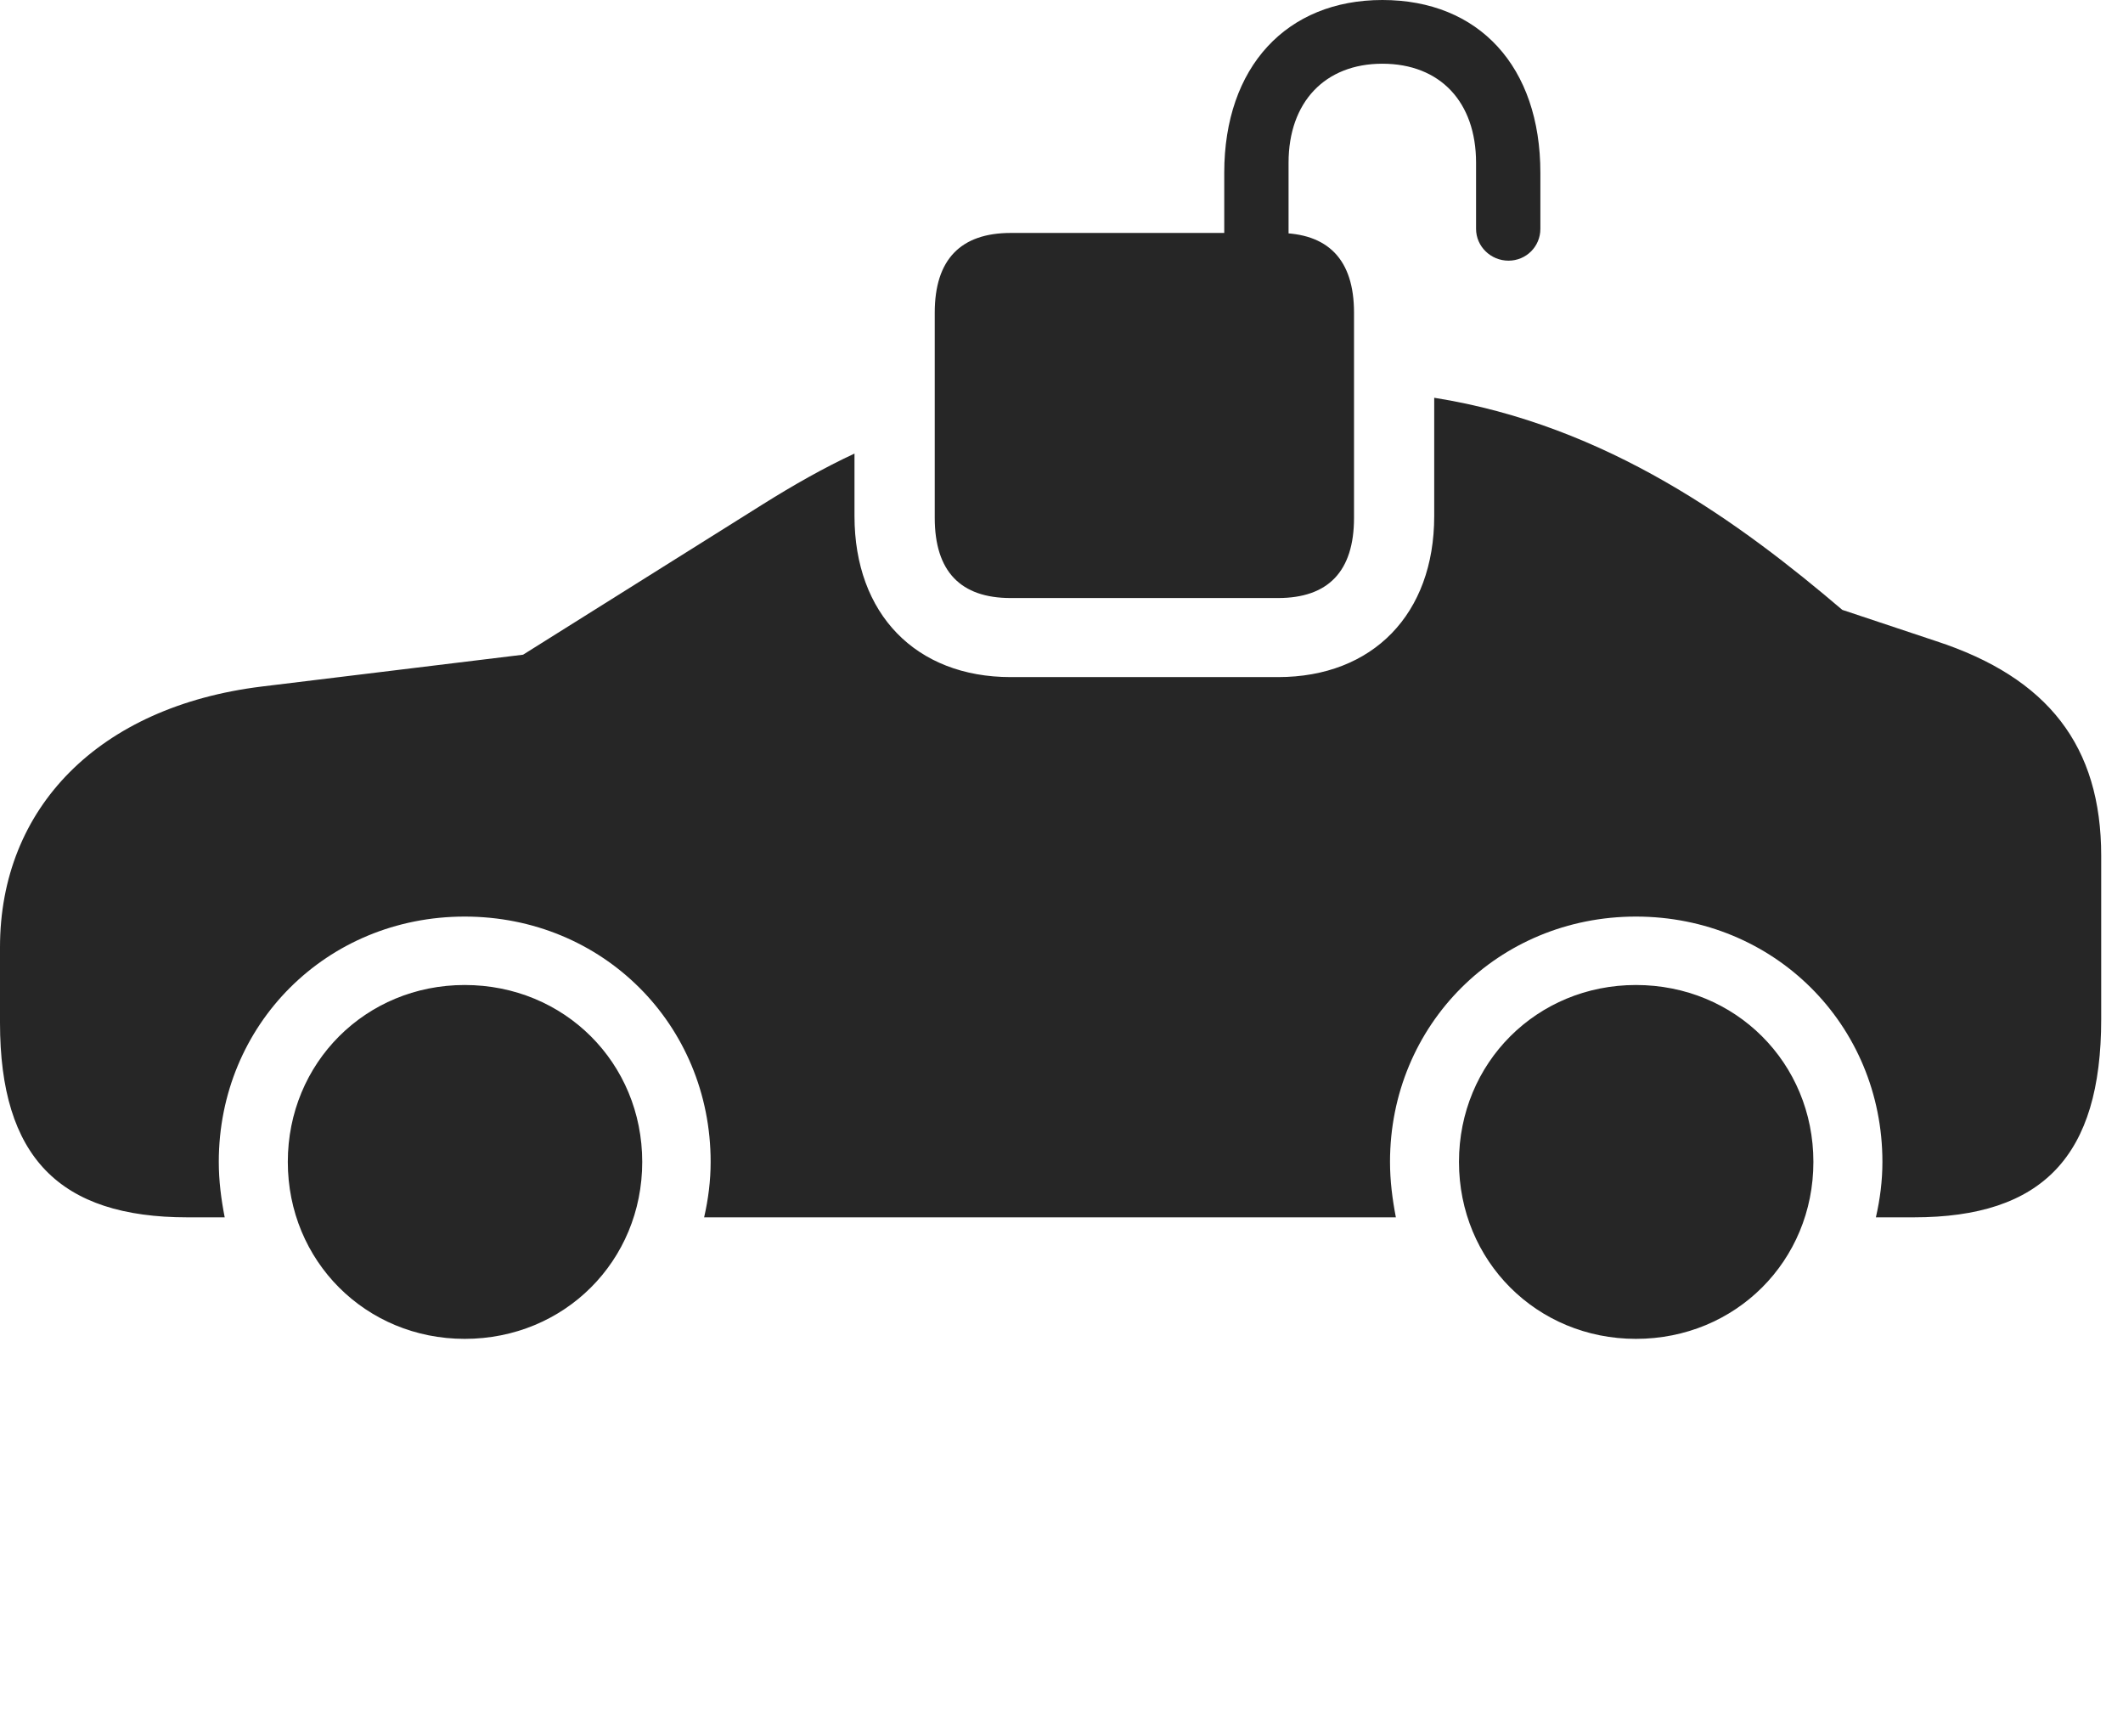 <?xml version="1.0" encoding="UTF-8"?>
<!--Generator: Apple Native CoreSVG 326-->
<!DOCTYPE svg
PUBLIC "-//W3C//DTD SVG 1.1//EN"
       "http://www.w3.org/Graphics/SVG/1.1/DTD/svg11.dtd">
<svg version="1.1" xmlns="http://www.w3.org/2000/svg" xmlns:xlink="http://www.w3.org/1999/xlink" viewBox="0 0 35.156 28.74">
 <g>
  <rect height="28.74" opacity="0" width="35.156" x="0" y="0"/>
  <path d="M10.635 19.238C10.635 20.879 9.346 22.168 7.695 22.168C6.055 22.168 4.766 20.879 4.766 19.238C4.766 17.598 6.055 16.309 7.695 16.309C9.346 16.309 10.635 17.598 10.635 19.238ZM30.029 19.238C30.029 20.879 28.74 22.168 27.09 22.168C25.449 22.168 24.16 20.879 24.16 19.238C24.16 17.598 25.449 16.309 27.09 16.309C28.74 16.309 30.029 17.598 30.029 19.238ZM30.508 10.098L32.06 10.615C33.916 11.221 34.795 12.354 34.795 14.17L34.795 16.875C34.795 19.141 33.828 20.156 31.689 20.156L31.064 20.156C31.133 19.854 31.172 19.551 31.172 19.238C31.172 16.963 29.375 15.176 27.09 15.176C24.814 15.176 23.018 16.963 23.018 19.238C23.018 19.551 23.057 19.854 23.115 20.156L11.66 20.156C11.729 19.854 11.768 19.551 11.768 19.238C11.768 16.963 9.98 15.176 7.695 15.176C5.41 15.176 3.623 16.963 3.623 19.238C3.623 19.551 3.662 19.854 3.721 20.156L3.105 20.156C0.986 20.156 0 19.16 0 16.934L0 15.684C0 13.379 1.631 11.699 4.336 11.367L8.662 10.84L12.617 8.359C13.153 8.023 13.653 7.741 14.15 7.51L14.15 8.545C14.15 10.166 15.166 11.211 16.738 11.211L21.162 11.211C22.734 11.211 23.75 10.166 23.75 8.545L23.75 6.586C26.623 7.041 28.833 8.672 30.508 10.098Z" fill="black" fill-opacity="0.85"/>
  <path d="M16.738 9.902L21.162 9.902C21.992 9.902 22.422 9.463 22.422 8.574L22.422 5.176C22.422 4.297 21.992 3.857 21.162 3.857L16.738 3.857C15.908 3.857 15.479 4.297 15.479 5.176L15.479 8.574C15.479 9.463 15.908 9.902 16.738 9.902ZM20.273 4.648L21.338 4.648L21.338 2.695C21.338 1.689 21.943 1.055 22.891 1.055C23.848 1.055 24.443 1.689 24.443 2.695L24.443 3.789C24.443 4.082 24.688 4.316 24.98 4.316C25.273 4.316 25.508 4.082 25.508 3.789L25.508 2.861C25.508 1.104 24.492 0 22.891 0C21.309 0 20.273 1.104 20.273 2.861Z" fill="black" fill-opacity="0.85"/>
 </g>
</svg>
